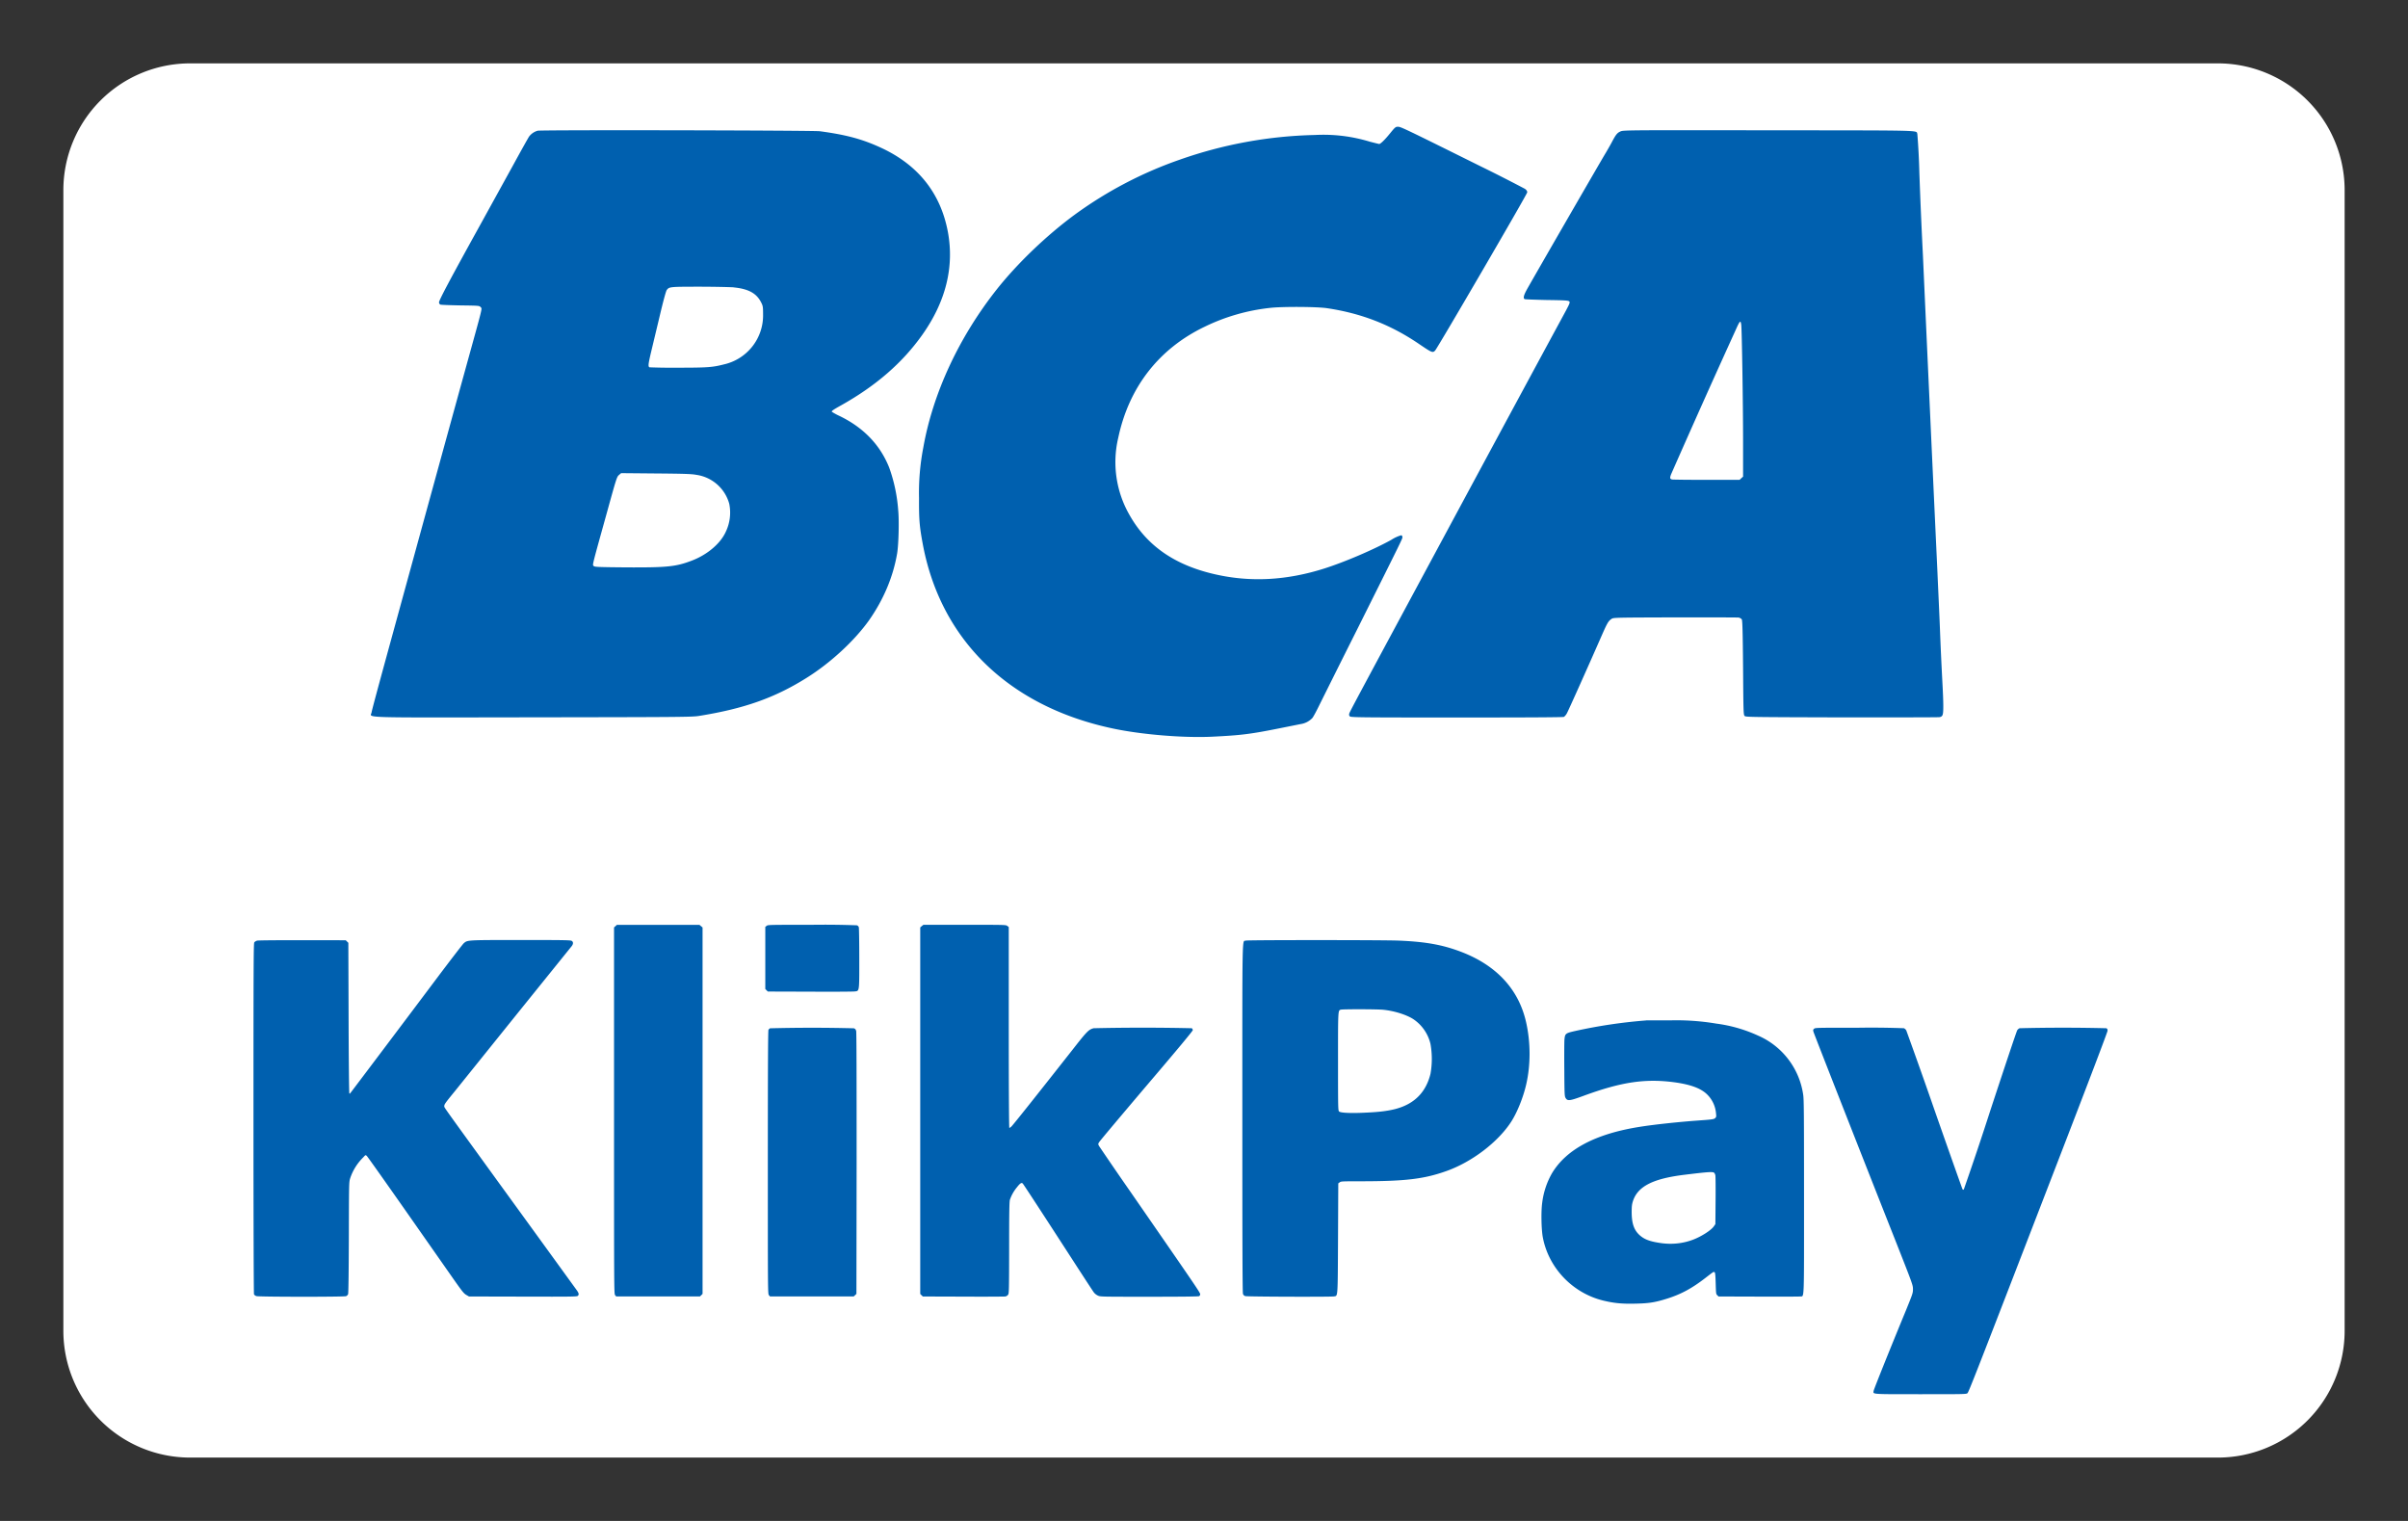 <svg xmlns="http://www.w3.org/2000/svg" width="38" height="24" fill="none"><rect width="100%" height="100%" fill="#333333" stroke="none"/><path fill="#fff" d="M35 1a2 2 0 0 1 2 2v18a2 2 0 0 1-2 2H3a2 2 0 0 1-2-2V3a2 2 0 0 1 2-2h32Z"/><g fill="#0060AF" clip-path="url(#a)"><path d="M21.933 2.108c-.081.1-.148.164-.168.164-.005 0-.07-.016-.147-.036a2.509 2.509 0 0 0-.867-.106 6.868 6.868 0 0 0-2.132.389 6.35 6.35 0 0 0-1.661.87c-.44.324-.898.761-1.228 1.177-.597.755-1.008 1.638-1.16 2.498a3.756 3.756 0 0 0-.067.796c-.002.33.007.443.055.703.276 1.527 1.358 2.584 3.002 2.932.454.097 1.117.151 1.565.13.454-.022.603-.04 1.053-.13l.345-.069a.319.319 0 0 0 .188-.097c.015-.019.06-.102.101-.186.041-.082.31-.624.601-1.203.728-1.458.718-1.437.718-1.464 0-.014-.008-.027-.017-.03a.575.575 0 0 0-.159.073c-.282.156-.737.35-1.054.451-.599.19-1.17.221-1.736.09-.631-.145-1.067-.45-1.34-.933a1.671 1.671 0 0 1-.178-1.22c.169-.798.643-1.407 1.367-1.753a3.123 3.123 0 0 1 1.041-.297c.19-.02.724-.018.885.006.54.08 1.01.261 1.461.57.195.132.208.138.246.099.04-.043 1.454-2.469 1.454-2.497 0-.02-.011-.037-.038-.056a25.3 25.3 0 0 0-.698-.355C22.162 2.027 22.105 2 22.061 2c-.037 0-.045.006-.128.108ZM8.484 2.063a.257.257 0 0 0-.134.091c-.015.022-.124.217-.242.433l-.56 1.016c-.439.794-.62 1.134-.62 1.168 0 .013.009.029.02.035.01.005.153.01.317.013.295.004.3.004.32.028.025.03.044-.051-.234.955-.204.739-.619 2.249-1.234 4.493-.135.493-.25.918-.253.945-.013.091-.276.083 2.545.079 2.33-.003 2.505-.005 2.615-.021.713-.114 1.198-.284 1.702-.6.379-.236.758-.587.988-.91.231-.33.381-.687.444-1.058.023-.143.033-.516.016-.683a2.531 2.531 0 0 0-.142-.669c-.143-.358-.404-.63-.781-.813a.964.964 0 0 1-.122-.066c-.013-.01.013-.03.146-.104.551-.309.967-.671 1.279-1.111.372-.525.507-1.073.404-1.626-.115-.614-.475-1.063-1.069-1.333-.292-.133-.542-.199-.951-.254-.113-.014-4.405-.023-4.454-.008Zm3.094 2.472c.234.023.362.093.435.24.027.053.029.07.029.195a.792.792 0 0 1-.618.78c-.179.046-.26.052-.72.052a9.26 9.26 0 0 1-.453-.006c-.025-.01-.022-.045.02-.226l.135-.564c.059-.25.103-.414.116-.43.039-.05.044-.052.508-.052.24 0 .487.006.548.01Zm-.588 2.958a.63.63 0 0 1 .518.456.7.7 0 0 1-.056.445c-.083.183-.291.36-.534.452-.252.097-.393.11-1.037.107-.443-.004-.495-.006-.511-.021-.023-.021-.034.027.207-.842.148-.536.157-.566.19-.594l.035-.03.547.005c.444.004.564.007.641.022ZM25.575 2.073c-.054.023-.074.048-.138.168-.026.05-.07.125-.095.168-.091.15-1.209 2.087-1.252 2.169-.046.085-.055.128-.03.142.007.004.165.01.35.014.29.004.338.007.354.022.017.017.007.037-.127.283-.276.509-.808 1.493-1.805 3.345-1.482 2.753-1.532 2.847-1.54 2.877-.005.019-.001.034.011.044.016.015.184.017 1.686.017 1.131 0 1.677-.003 1.692-.01a.192.192 0 0 0 .048-.061c.028-.053.332-.732.518-1.156.116-.265.13-.292.183-.328.03-.022.041-.022 1-.025.535 0 .988 0 1.007.003.02.004.042.016.05.03.01.018.015.195.02.763.005.694.006.742.025.76.02.017.098.018 1.53.022.83 0 1.526 0 1.545-.004.023-.003.04-.014.047-.032.018-.035.017-.178-.003-.544a58.234 58.234 0 0 1-.034-.728c-.008-.233-.03-.688-.044-1.01a2732.255 2732.255 0 0 1-.228-4.975 87.763 87.763 0 0 1-.056-1.296 11.26 11.26 0 0 0-.032-.619c-.024-.058.143-.054-2.343-.056-2.22-.003-2.295-.002-2.34.017Zm1.903 3.05c.01.073.029 1.254.029 1.85v.548l-.028.025-.027.026h-.52c-.287 0-.533-.003-.546-.006-.034-.008-.037-.025-.014-.084a191.02 191.02 0 0 1 1.017-2.272c.067-.151.079-.163.089-.087ZM9.713 14.614l-.023.02v2.891c0 2.835 0 2.892.017 2.912l.017.02h1.322l.021-.02.02-.02V14.635l-.024-.02-.025-.021H9.734l-.021.021ZM12.098 14.61l-.021.015v.981l.02.02.02.02.659.002c.361.002.68 0 .706-.003.082-.009.078.021.078-.52 0-.257-.004-.479-.007-.492a.049.049 0 0 0-.03-.032 13.89 13.89 0 0 0-.714-.008c-.666 0-.691 0-.71.016ZM14.547 14.613l-.025.021v5.784l.02.02.021.02.635.002c.35.002.65 0 .666-.002a.071.071 0 0 0 .045-.029c.014-.02.015-.073.016-.74 0-.54.003-.727.012-.757a.631.631 0 0 1 .11-.196c.05-.064.073-.08.093-.06.012.011.402.61.865 1.326.132.203.248.382.261.397a.181.181 0 0 0 .06.045c.037.018.05.018.808.018.514 0 .777-.003.789-.009a.037.037 0 0 0 .017-.029c0-.027-.04-.085-1.088-1.6a60.69 60.69 0 0 1-.506-.737c-.019-.034-.019-.034 0-.065.009-.017.345-.416.747-.89.505-.592.73-.864.73-.877a.038.038 0 0 0-.017-.03 34.386 34.386 0 0 0-1.547 0c-.08.021-.105.047-.338.345-.543.69-.941 1.191-.962 1.208-.013.011-.026.02-.031.02-.005 0-.009-.596-.009-1.585v-1.585l-.023-.017c-.023-.018-.03-.018-.674-.018h-.65l-.025.02ZM4.057 14.843a.094.094 0 0 0-.044.027c-.011.017-.013.304-.013 2.775 0 1.675.004 2.764.008 2.777.005.012.02.024.038.03.038.013 1.38.014 1.415.001a.064.064 0 0 0 .032-.031c.006-.016.01-.316.012-.897.002-.867.002-.872.022-.935a.83.83 0 0 1 .206-.328c.035-.039.036-.039.055-.022.01.008.284.395.61.86l.752 1.074c.144.205.168.235.206.258l.045.026.852.002c.767.002.853.001.865-.012.024-.021.017-.045-.028-.105a2264.05 2264.05 0 0 0-1.229-1.694c-.891-1.23-.85-1.17-.85-1.194 0-.029.01-.044.171-.241l.975-1.212.855-1.06c.036-.04.04-.076.011-.095-.018-.012-.109-.014-.803-.014-.855 0-.84 0-.9.05-.016.013-.195.246-.4.518-.355.474-1.39 1.848-1.397 1.855-.002.002-.007 0-.01-.003-.005-.003-.01-.54-.012-1.192l-.004-1.184-.021-.02-.02-.02-.686-.001c-.407 0-.696.002-.713.007ZM19.66 14.843c-.06.017-.055-.212-.055 2.807 0 1.929.002 2.748.01 2.767.006.017.019.03.037.035.03.01 1.348.014 1.4.005.062-.012.058.045.063-.917l.004-.867.022-.016c.02-.016.04-.017.324-.017.712 0 1.004-.035 1.357-.16.405-.143.817-.457 1.026-.78.095-.148.19-.384.237-.59.07-.304.07-.655 0-.971-.115-.524-.467-.906-1.029-1.12-.297-.113-.567-.16-.994-.177-.281-.01-2.362-.01-2.402 0Zm2.172 1.091c.173.018.359.077.467.145a.65.65 0 0 1 .275.394 1.34 1.34 0 0 1 0 .472c-.073.296-.26.48-.562.557-.122.03-.254.046-.46.055-.232.012-.398.004-.42-.018-.016-.015-.017-.049-.017-.788 0-.825-.001-.807.045-.819.037-.009.578-.008.672.002ZM25.978 16.102a8.082 8.082 0 0 0-1.127.168c-.147.034-.154.039-.163.137-.003.04-.004.256-.002.48.002.37.004.41.019.436.03.054.062.05.276-.028.613-.226.992-.28 1.463-.214.247.036.405.096.502.195a.472.472 0 0 1 .134.293c.006.049.004.057-.012.073-.022.02-.039.023-.28.04-.316.023-.703.065-.918.1-.695.111-1.154.355-1.38.734a1.238 1.238 0 0 0-.153.464c-.019.131-.014.422.01.545.091.484.472.881.955.998.17.041.295.053.506.048.213-.004.313-.02.5-.079.22-.069.391-.162.6-.323.14-.108.133-.103.149-.094.01.006.014.041.018.175.005.161.005.17.025.188l.02.02.632.002c.347.002.644 0 .66-.002.062-.01.057.116.057-1.578 0-1.35-.002-1.543-.014-1.61a1.204 1.204 0 0 0-.71-.928 2.287 2.287 0 0 0-.661-.19 3.789 3.789 0 0 0-.724-.051h-.382Zm1.074 2.405a.094.094 0 0 1 .018.041c.003.016.005.194.003.398l-.003.37-.025.036c-.041.06-.193.158-.323.208-.161.062-.336.08-.508.056-.176-.025-.263-.057-.34-.126-.088-.08-.124-.183-.125-.36 0-.096.004-.126.02-.177.076-.233.316-.355.816-.416.377-.046.445-.05.467-.03ZM12.156 16.225a.067.067 0 0 0-.029.025c-.007.012-.01.64-.01 2.092 0 2.03 0 2.075.017 2.095l.017.02h1.322l.021-.02.021-.02.003-2.057c0-1.384-.001-2.07-.007-2.092-.008-.026-.016-.035-.038-.042a25.815 25.815 0 0 0-1.317 0ZM28.63 16.232c-.019.015-.02.02-.012.05.01.034.733 1.878 1.285 3.273.281.713.285.723.285.787 0 .062-.004.073-.114.343-.256.62-.502 1.235-.506 1.26-.01.058-.058.055.738.055.675 0 .723 0 .741-.015.02-.017.084-.177 1.422-3.644.492-1.274.79-2.058.79-2.077 0-.025-.004-.032-.023-.039a27.964 27.964 0 0 0-1.365 0 .085.085 0 0 0-.037.031c-.01.012-.199.58-.423 1.26a51.2 51.2 0 0 1-.42 1.251c-.011.01-.014.01-.023-.006-.005-.01-.204-.57-.44-1.245a93.814 93.814 0 0 0-.445-1.255.083.083 0 0 0-.038-.036 13.866 13.866 0 0 0-.71-.008c-.652 0-.686 0-.706.015Z"/></g><defs><clipPath id="a"><path fill="#fff" d="M4 2h30v20H4z"/></clipPath></defs></svg>